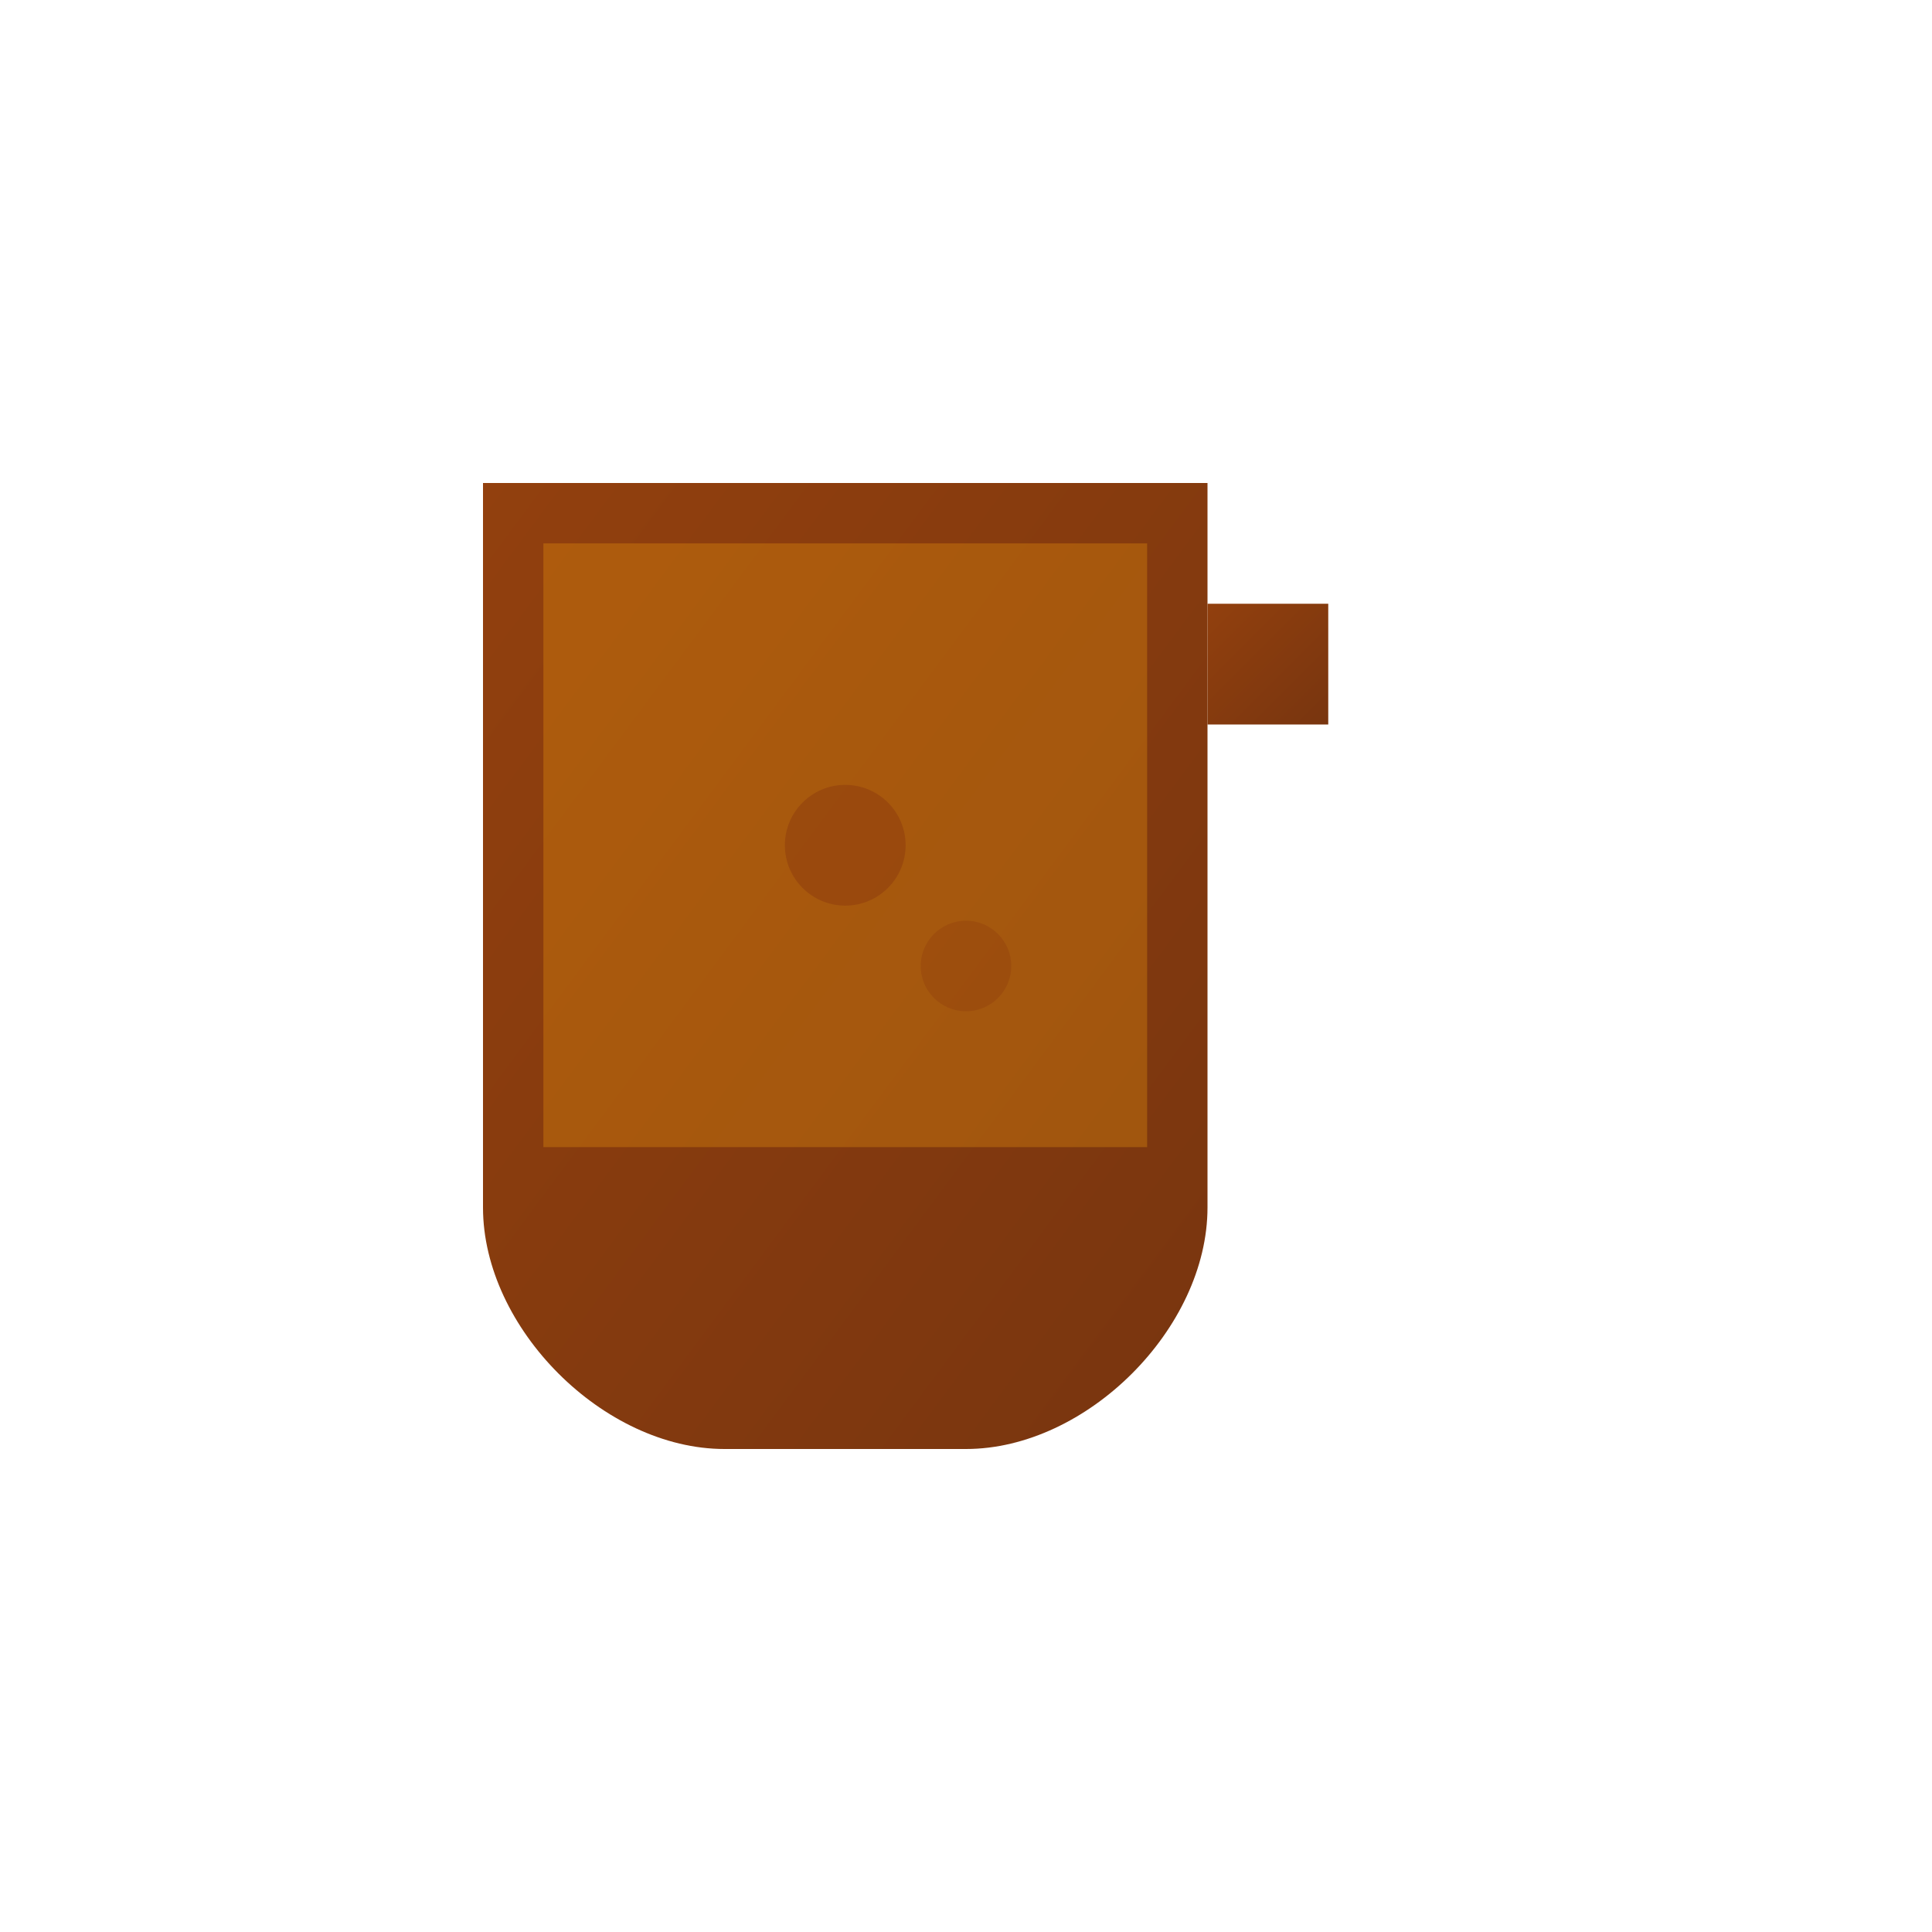 <svg width="64" height="64" viewBox="0 0 64 64" fill="none" xmlns="http://www.w3.org/2000/svg">
      <defs>
        <linearGradient id="coffeeGradient" x1="0%" y1="0%" x2="100%" y2="100%">
          <stop offset="0%" style="stop-color:#92400E;stop-opacity:1" />
          <stop offset="100%" style="stop-color:#78350F;stop-opacity:1" />
        </linearGradient>
      </defs>
      <path d="M16 16 L16 40 C16 44 20 48 24 48 L32 48 C36 48 40 44 40 40 L40 16 Z" fill="url(#coffeeGradient)"/>
      <path d="M40 20 L44 20 L44 24 L40 24 Z" fill="url(#coffeeGradient)"/>
      <path d="M18 18 L38 18 L38 38 L18 38 Z" fill="#F59E0B" opacity="0.3"/>
      <circle cx="28" cy="28" r="2" fill="#92400E" opacity="0.6"/>
      <circle cx="32" cy="32" r="1.5" fill="#92400E" opacity="0.4"/>
    </svg>